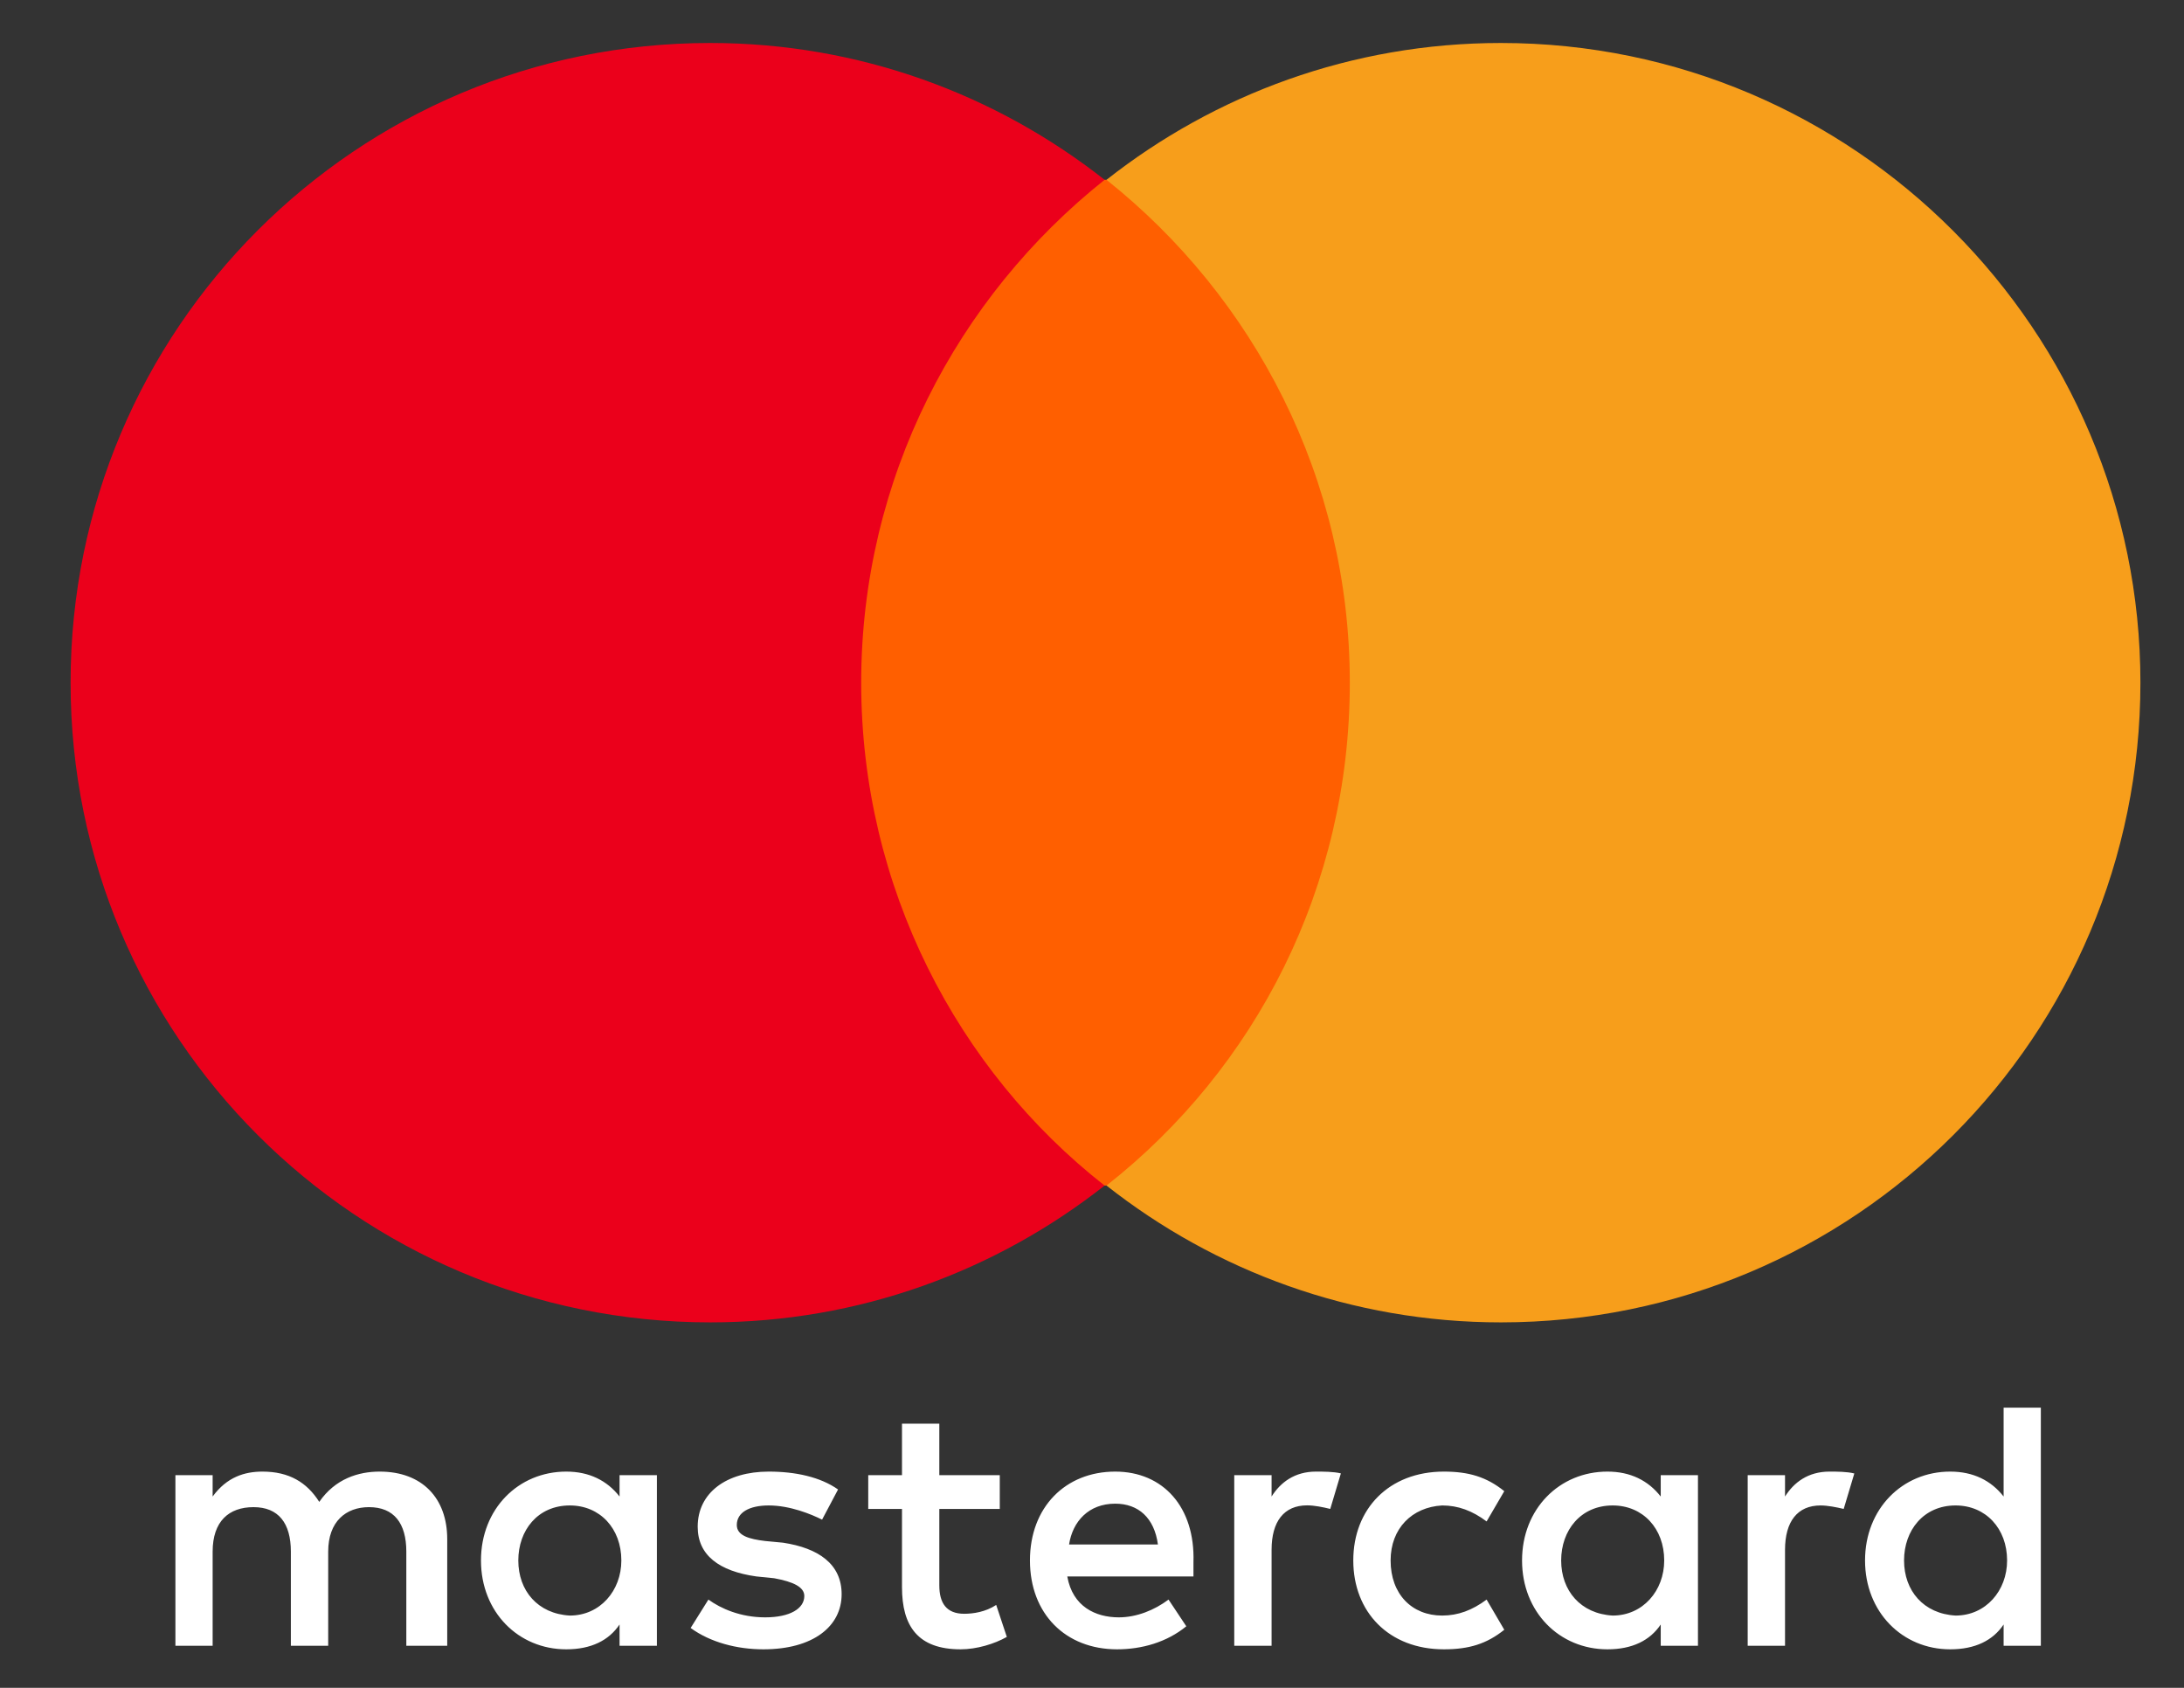 <svg width="22" height="17" viewBox="0 0 22 17" fill="none" xmlns="http://www.w3.org/2000/svg">
<rect x="0" y="0" width="22" height="17" fill="#333333" stroke="none"/>
<path d="M4.505 16.576V15.502C4.505 15.091 4.254 14.822 3.825 14.822C3.61 14.822 3.377 14.894 3.216 15.127C3.091 14.93 2.912 14.822 2.644 14.822C2.465 14.822 2.286 14.876 2.142 15.073V14.858H1.767V16.576H2.142V15.628C2.142 15.324 2.304 15.18 2.554 15.18C2.805 15.18 2.93 15.341 2.93 15.628V16.576H3.306V15.628C3.306 15.324 3.485 15.18 3.717 15.18C3.968 15.18 4.093 15.341 4.093 15.628V16.576H4.505ZM10.071 14.858H9.462V14.339H9.086V14.858H8.746V15.198H9.086V15.986C9.086 16.38 9.247 16.612 9.677 16.612C9.838 16.612 10.017 16.558 10.142 16.487L10.035 16.165C9.928 16.236 9.802 16.254 9.713 16.254C9.534 16.254 9.462 16.147 9.462 15.968V15.198H10.071V14.858ZM13.256 14.822C13.042 14.822 12.899 14.93 12.809 15.073V14.858H12.433V16.576H12.809V15.61C12.809 15.324 12.934 15.162 13.167 15.162C13.239 15.162 13.328 15.18 13.4 15.198L13.507 14.84C13.435 14.822 13.328 14.822 13.256 14.822M8.442 15.002C8.263 14.876 8.013 14.822 7.744 14.822C7.315 14.822 7.028 15.037 7.028 15.377C7.028 15.664 7.243 15.825 7.619 15.878L7.798 15.896C7.995 15.932 8.102 15.986 8.102 16.075C8.102 16.201 7.959 16.29 7.708 16.29C7.458 16.29 7.261 16.201 7.136 16.111L6.957 16.397C7.154 16.541 7.422 16.612 7.69 16.612C8.192 16.612 8.478 16.38 8.478 16.057C8.478 15.753 8.245 15.592 7.887 15.538L7.708 15.521C7.547 15.502 7.422 15.467 7.422 15.36C7.422 15.234 7.547 15.163 7.744 15.163C7.959 15.163 8.174 15.252 8.281 15.306L8.442 15.002ZM18.429 14.822C18.214 14.822 18.071 14.93 17.981 15.073V14.858H17.605V16.576H17.981V15.61C17.981 15.324 18.107 15.163 18.339 15.163C18.411 15.163 18.5 15.181 18.572 15.198L18.679 14.841C18.608 14.822 18.5 14.822 18.429 14.822ZM13.632 15.717C13.632 16.236 13.99 16.612 14.545 16.612C14.796 16.612 14.975 16.558 15.153 16.415L14.975 16.111C14.831 16.218 14.688 16.272 14.527 16.272C14.223 16.272 14.008 16.057 14.008 15.717C14.008 15.395 14.223 15.18 14.527 15.163C14.688 15.163 14.831 15.216 14.975 15.324L15.153 15.019C14.975 14.876 14.796 14.822 14.545 14.822C13.99 14.822 13.632 15.198 13.632 15.717ZM17.104 15.717V14.858H16.729V15.073C16.603 14.912 16.424 14.822 16.192 14.822C15.708 14.822 15.332 15.198 15.332 15.717C15.332 16.236 15.708 16.612 16.192 16.612C16.442 16.612 16.621 16.523 16.729 16.362V16.576H17.104V15.717ZM15.726 15.717C15.726 15.413 15.923 15.163 16.245 15.163C16.549 15.163 16.764 15.395 16.764 15.717C16.764 16.022 16.549 16.272 16.245 16.272C15.923 16.254 15.726 16.022 15.726 15.717ZM11.234 14.822C10.733 14.822 10.375 15.18 10.375 15.717C10.375 16.254 10.733 16.612 11.252 16.612C11.502 16.612 11.753 16.541 11.95 16.38L11.771 16.111C11.628 16.218 11.449 16.29 11.27 16.29C11.037 16.29 10.805 16.183 10.751 15.878H12.022V15.735C12.04 15.18 11.717 14.822 11.234 14.822ZM11.234 15.145C11.467 15.145 11.628 15.288 11.664 15.556H10.769C10.805 15.324 10.966 15.145 11.234 15.145ZM20.558 15.717V14.178H20.183V15.073C20.057 14.912 19.878 14.822 19.645 14.822C19.162 14.822 18.787 15.198 18.787 15.717C18.787 16.236 19.162 16.612 19.645 16.612C19.896 16.612 20.075 16.523 20.183 16.362V16.576H20.558V15.717ZM19.18 15.717C19.18 15.413 19.377 15.163 19.699 15.163C20.003 15.163 20.218 15.395 20.218 15.717C20.218 16.022 20.003 16.272 19.699 16.272C19.377 16.254 19.18 16.022 19.18 15.717ZM6.617 15.717V14.858H6.241V15.073C6.115 14.912 5.936 14.822 5.704 14.822C5.221 14.822 4.845 15.198 4.845 15.717C4.845 16.236 5.221 16.612 5.704 16.612C5.954 16.612 6.133 16.523 6.241 16.362V16.576H6.617V15.717ZM5.221 15.717C5.221 15.413 5.417 15.163 5.74 15.163C6.044 15.163 6.259 15.395 6.259 15.717C6.259 16.022 6.044 16.272 5.74 16.272C5.417 16.254 5.221 16.022 5.221 15.717Z" fill="white"/>
<path d="M8.317 1.811H13.955V11.941H8.317V1.811Z" fill="#FF5F00"/>
<path d="M8.675 6.876C8.675 4.818 9.642 2.993 11.127 1.811C10.035 0.952 8.657 0.433 7.154 0.433C3.592 0.433 0.711 3.315 0.711 6.876C0.711 10.438 3.592 13.319 7.154 13.319C8.657 13.319 10.035 12.8 11.127 11.941C9.642 10.778 8.675 8.934 8.675 6.876Z" fill="#EB001B"/>
<path d="M21.561 6.876C21.561 10.438 18.68 13.319 15.119 13.319C13.615 13.319 12.237 12.8 11.146 11.941C12.649 10.76 13.597 8.934 13.597 6.876C13.597 4.818 12.631 2.993 11.146 1.811C12.237 0.952 13.615 0.433 15.119 0.433C18.68 0.433 21.561 3.333 21.561 6.876Z" fill="#F79E1B"/>
</svg>
